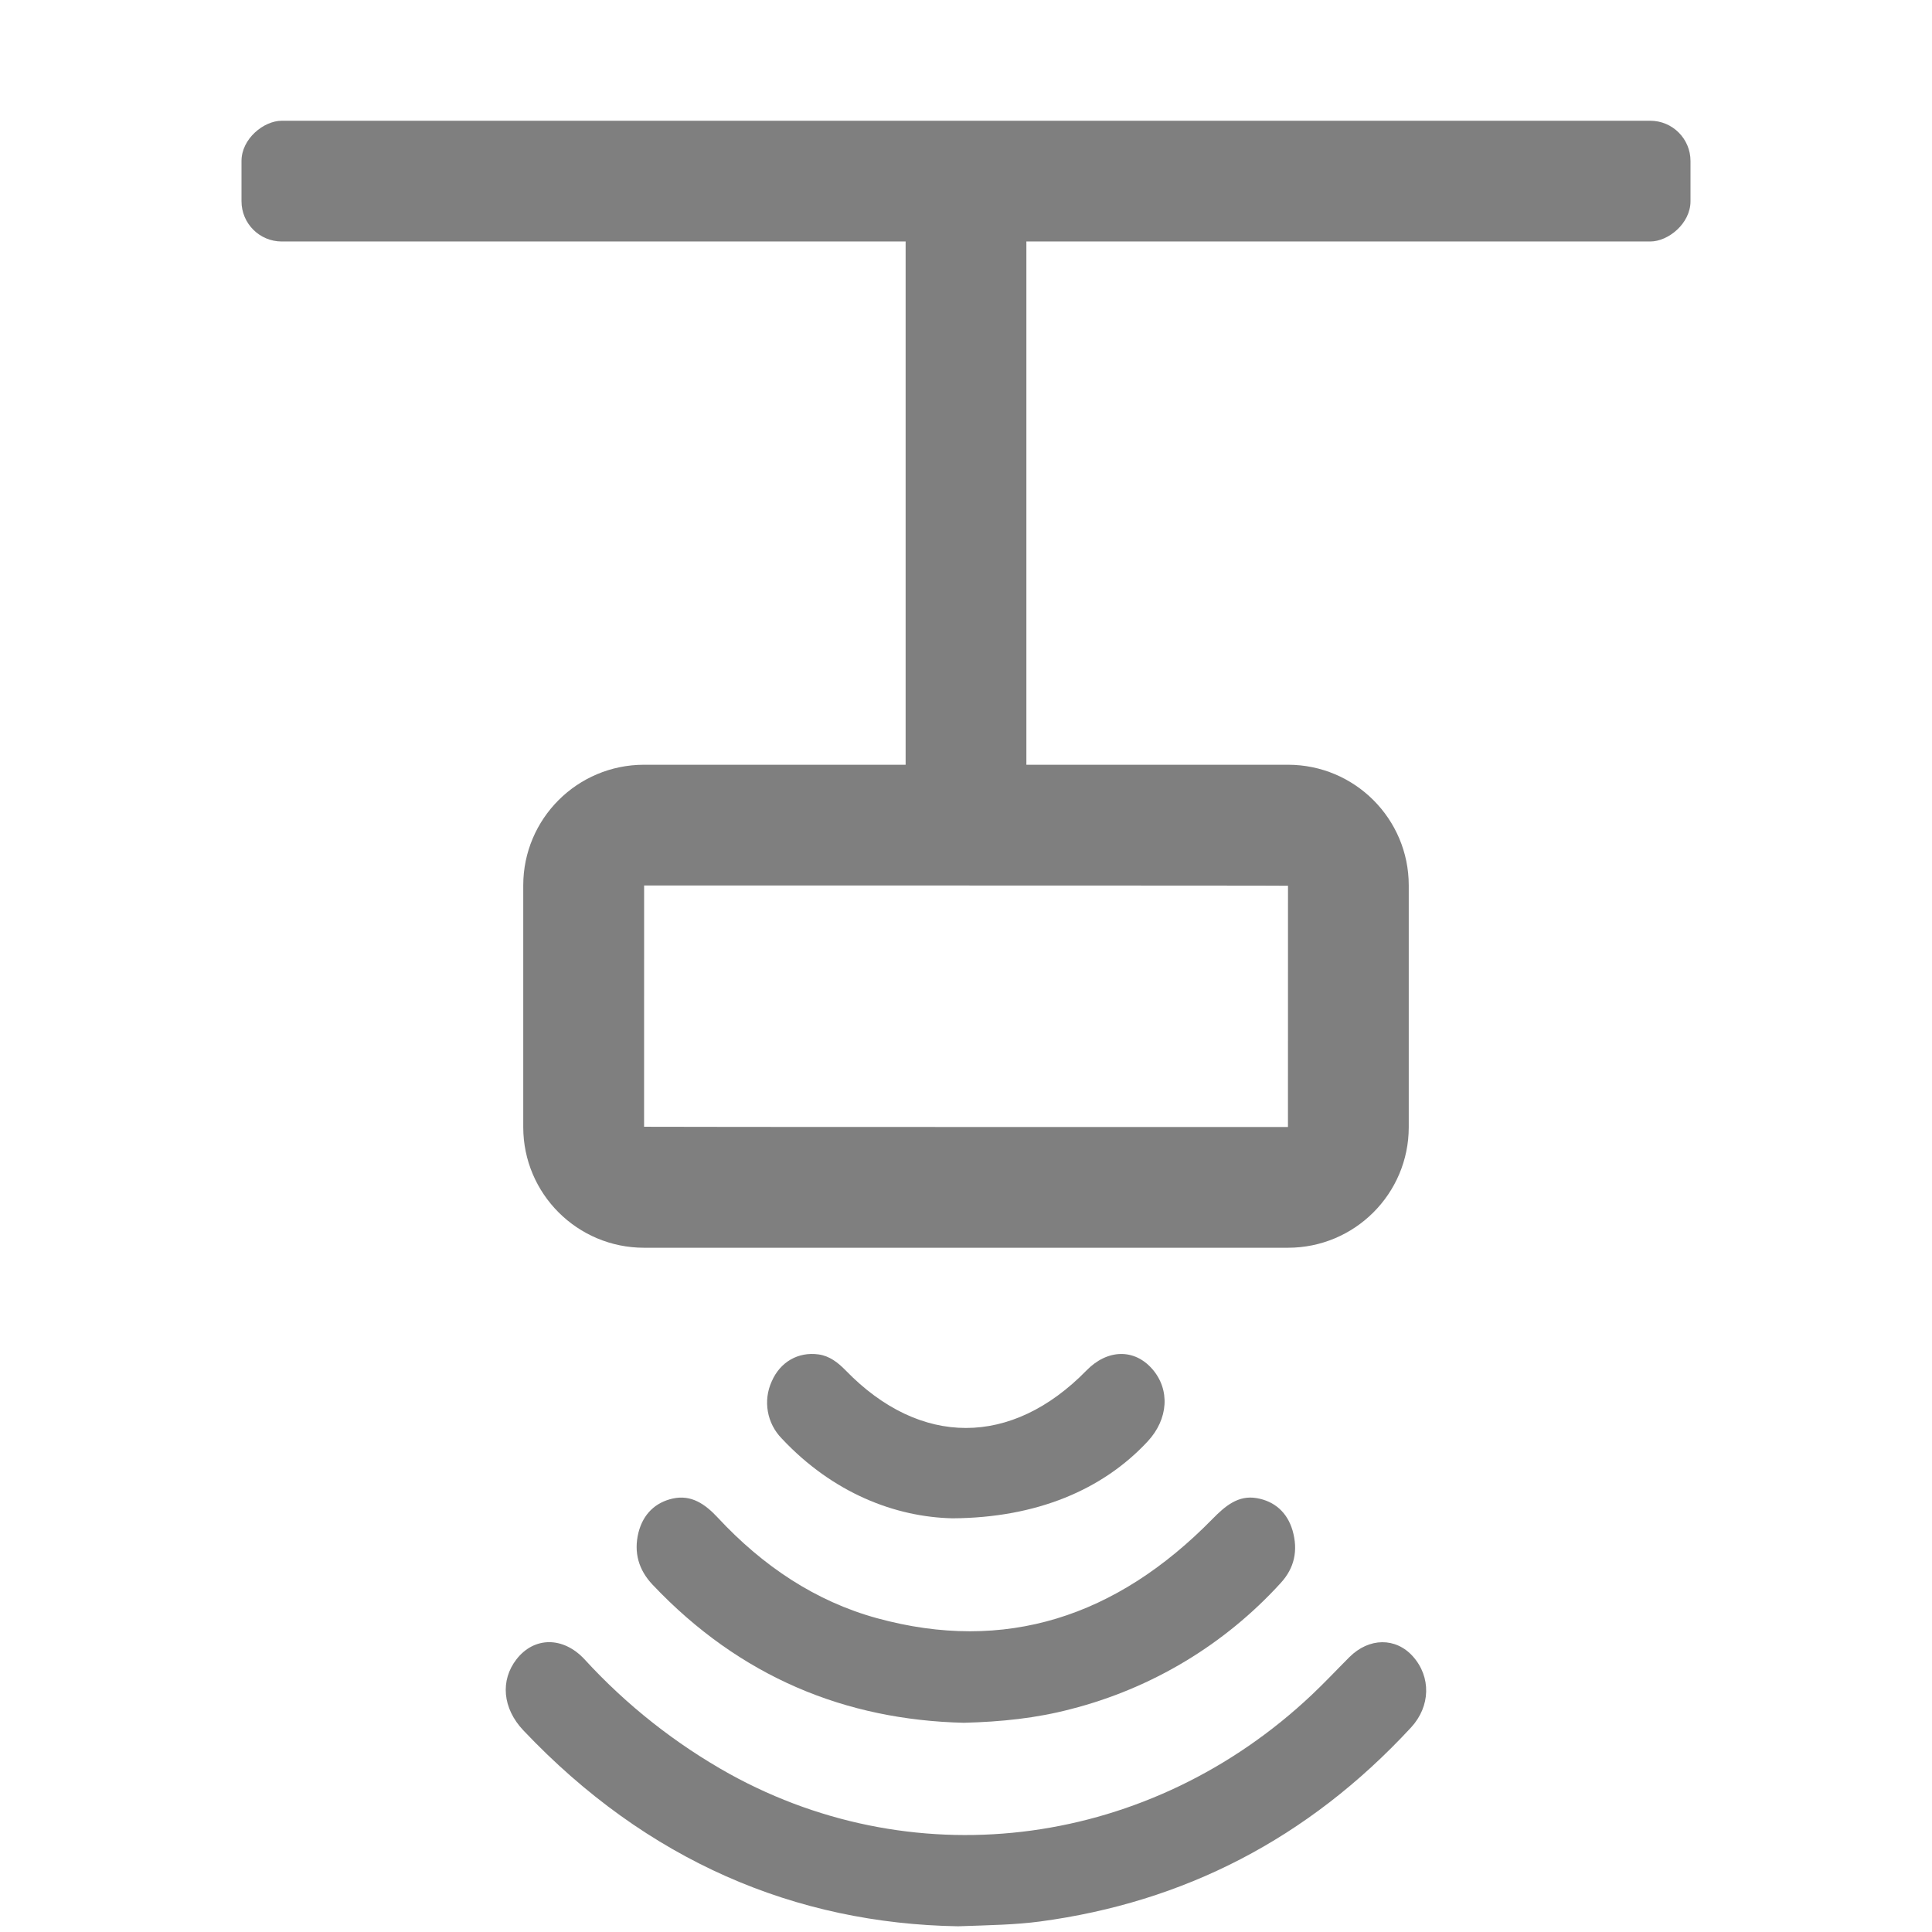 <?xml version="1.0" encoding="UTF-8" standalone="no"?>
<svg width="48px" height="48px" viewBox="0 0 48 48" version="1.1" xmlns="http://www.w3.org/2000/svg" xmlns:xlink="http://www.w3.org/1999/xlink">
    <!-- Generator: Sketch 41.2 (35397) - http://www.bohemiancoding.com/sketch -->
    <title>icon-location-pendant</title>
    <desc>Created with Sketch.</desc>
    <defs></defs>
    <g id="Symbols" stroke="none" stroke-width="1" fill="none" fill-rule="evenodd">
        <g id="icon-location-pendant">
            <g>
                <rect id="Button-Background" x="0" y="0" width="48" height="48"></rect>
                <g id="icon" transform="translate(24, 25.5) rotate(-270) translate(-24, -25.5) translate(1, 7)" fill="#7F7F7F">
                    <path d="M19.5,26.497 C19.5,26.496 25.494,26.498 25.494,26.498 C25.501,26.498 25.5,10.501 25.5,10.501 C25.5,10.502 19.506,10.5 19.506,10.5 C19.498,10.5 19.5,26.497 19.5,26.497 Z M16.5,10.501 C16.5,8.844 17.842,7.5 19.497,7.5 L25.503,7.5 C27.158,7.5 28.5,8.843 28.5,10.501 L28.5,26.499 C28.5,28.156 27.158,29.5 25.503,29.5 L19.497,29.5 C17.842,29.5 16.5,28.157 16.5,26.499 L16.5,10.501 Z" id="Rectangle"></path>
                    <rect id="Rectangle-3" x="0.5" y="0.5" width="3" height="36" rx="1"></rect>
                    <rect id="Rectangle-3" x="3" y="17" width="14" height="3"></rect>
                    <g id="sound-waves" transform="translate(38, 18.5) rotate(-270) translate(-38, -18.5) translate(26, 11)">
                        <path d="M12.198,0.142 C16.232,0.209 19.924,1.762 22.999,5.011 C23.514,5.556 23.577,6.251 23.166,6.778 C22.729,7.338 22.009,7.347 21.476,6.773 C20.434,5.635 19.215,4.673 17.867,3.923 C13.165,1.332 7.408,2.115 3.403,5.898 C3.086,6.197 2.786,6.518 2.476,6.828 C1.986,7.318 1.322,7.323 0.896,6.846 C0.444,6.339 0.455,5.609 0.945,5.079 C3.513,2.304 6.602,0.737 10.161,0.261 C10.772,0.18 11.384,0.17 12.198,0.142 Z" id="Shape"></path>
                        <path d="M12.055,5.198 C14.983,5.268 17.608,6.326 19.788,8.63 C20.133,8.995 20.259,9.429 20.138,9.923 C20.02,10.388 19.714,10.675 19.282,10.77 C18.825,10.869 18.483,10.634 18.168,10.296 C17.047,9.09 15.736,8.215 14.213,7.797 C11.031,6.924 8.263,7.827 5.878,10.26 C5.559,10.586 5.234,10.86 4.775,10.779 C4.343,10.704 4.021,10.435 3.886,9.973 C3.746,9.483 3.838,9.043 4.182,8.67 C5.577,7.138 7.391,6.049 9.399,5.537 C10.249,5.313 11.12,5.222 12.055,5.198 Z" id="Shape"></path>
                        <path d="M12.335,10.278 C13.754,10.309 15.304,10.902 16.577,12.26 C16.946,12.636 17.046,13.2 16.827,13.679 C16.617,14.164 16.169,14.42 15.663,14.35 C15.391,14.312 15.183,14.15 14.988,13.951 C13.137,12.045 10.867,12.048 9.007,13.951 C8.487,14.484 7.817,14.498 7.371,13.986 C6.926,13.474 6.971,12.745 7.485,12.19 C8.604,10.985 10.249,10.29 12.335,10.278 Z" id="Shape"></path>
                    </g>
                </g>
            </g>
        </g>
    </g>
</svg>